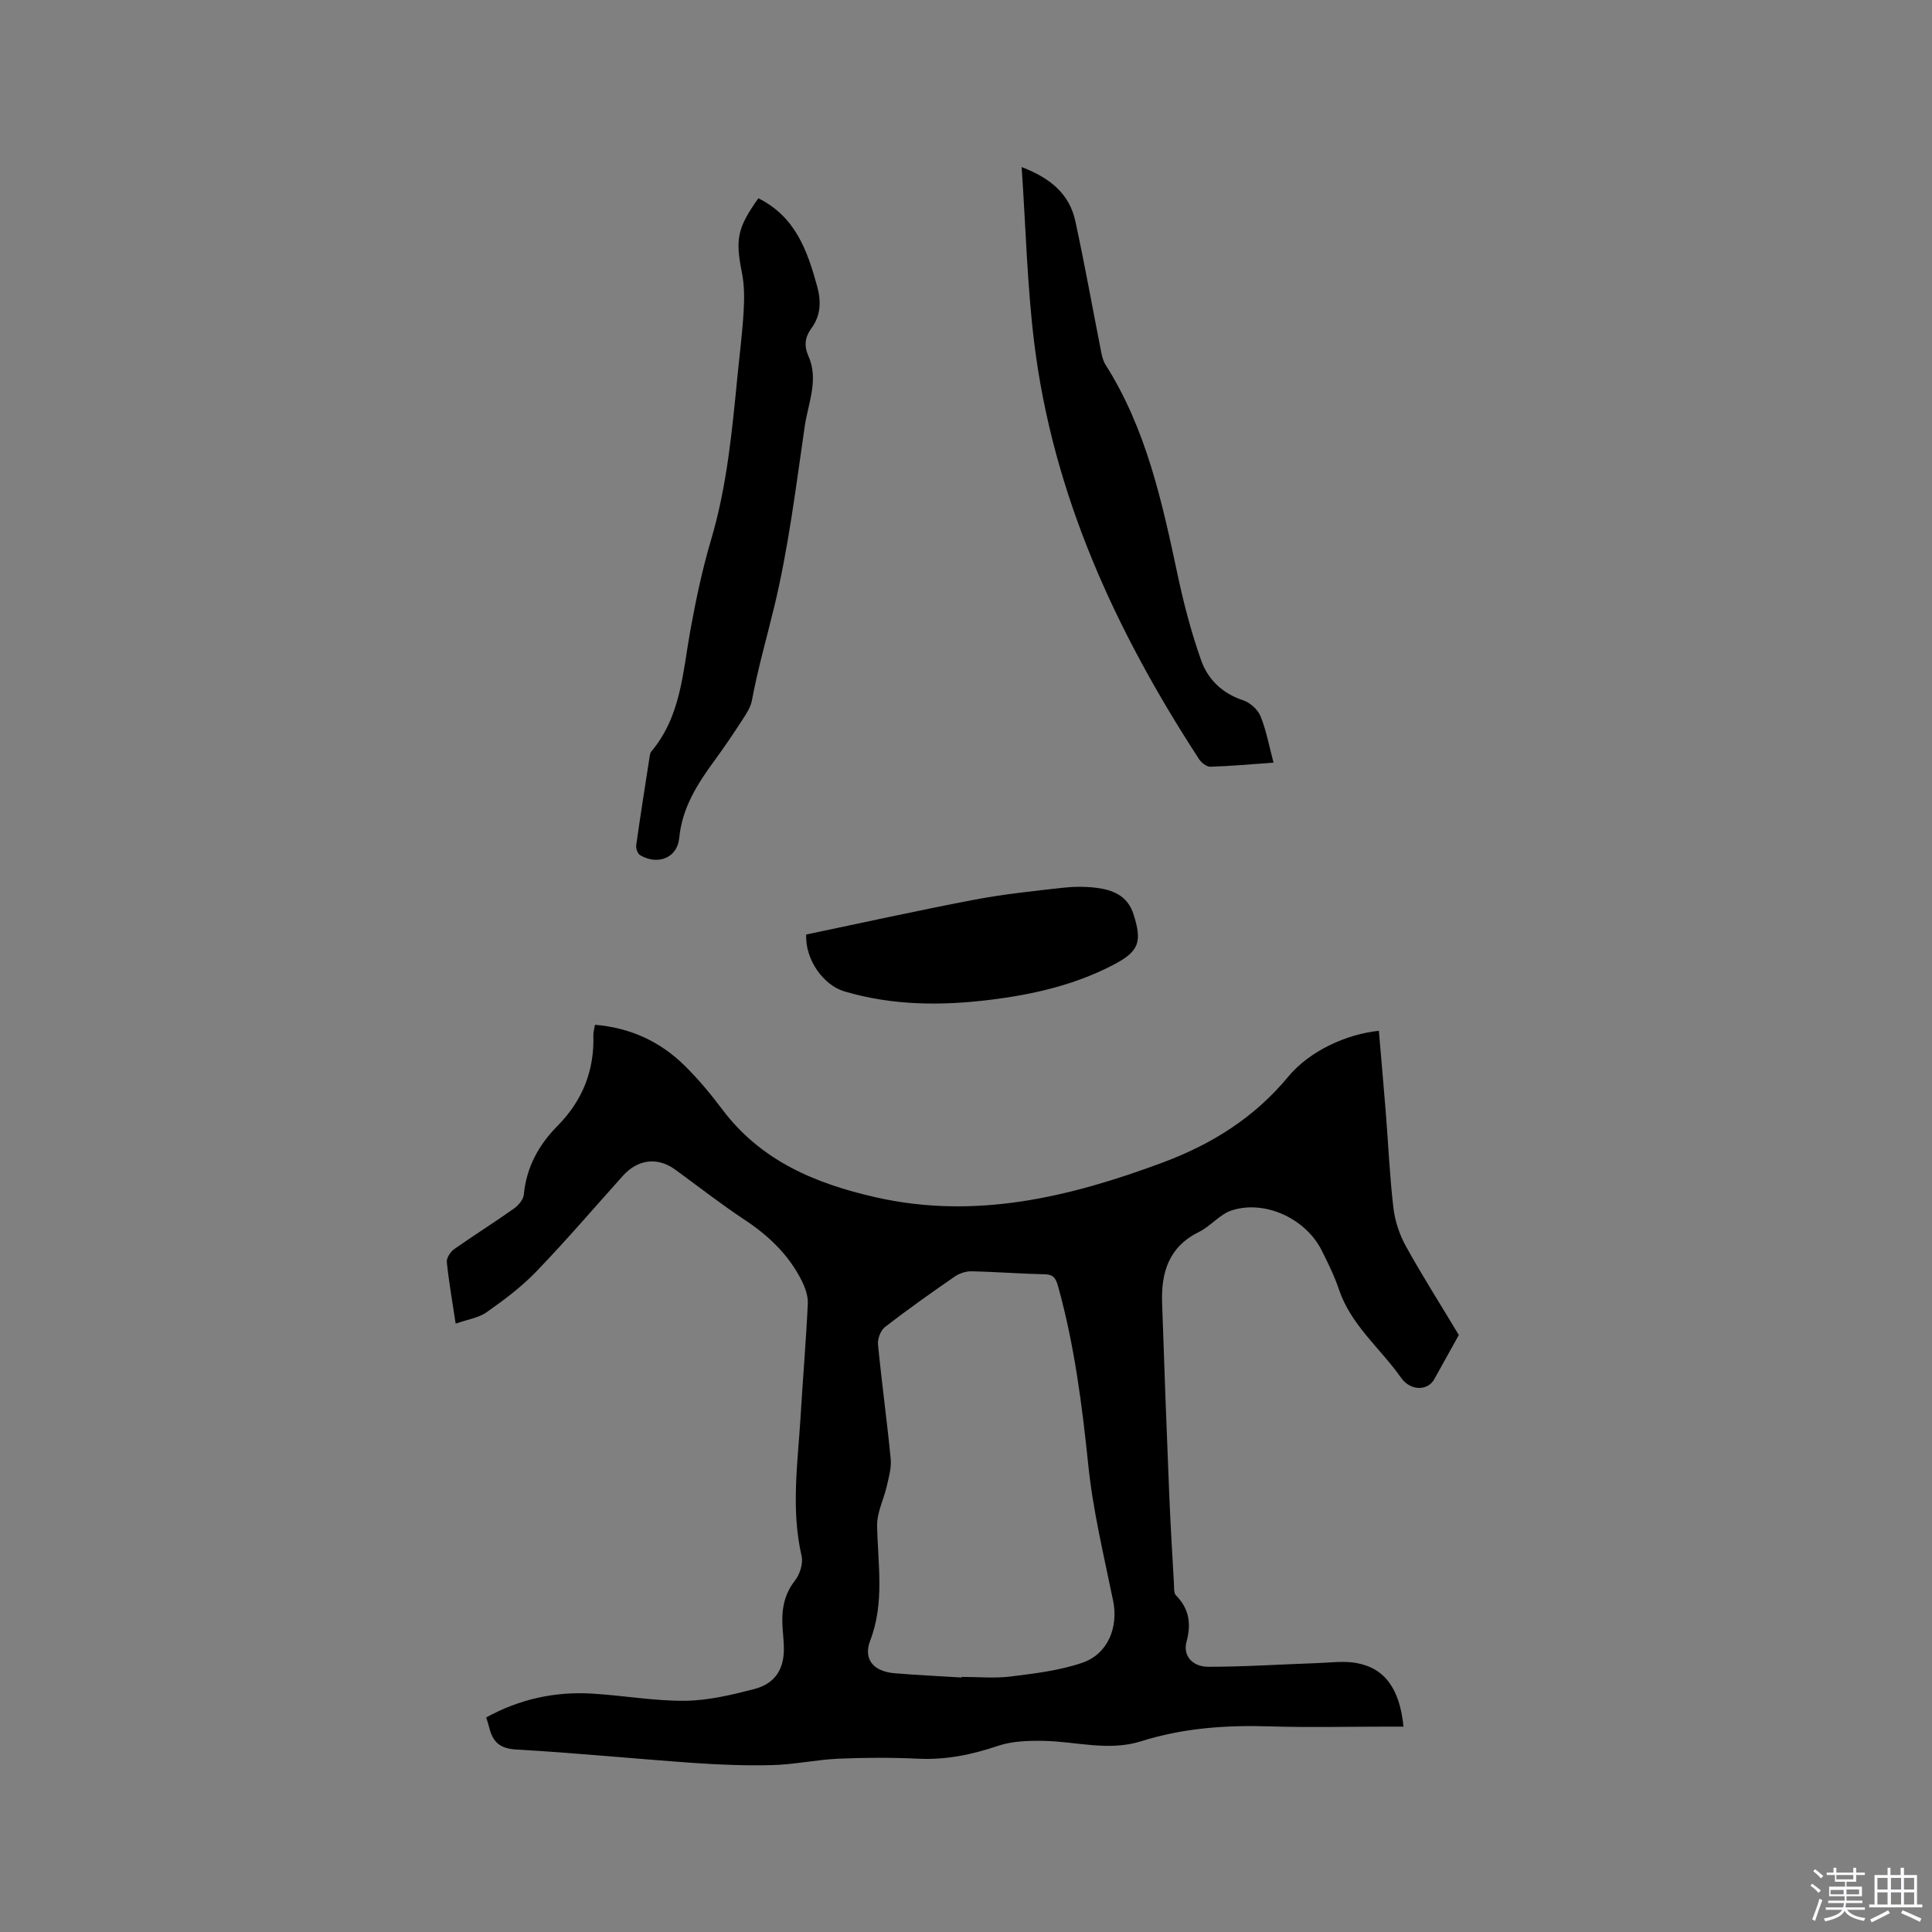 <svg enable-background="new 0 0 400 400" viewBox="0 0 400 400" xmlns="http://www.w3.org/2000/svg"><rect x="0" y="0" width="400" height="400" fill="#808080" stroke="none"/><path d="m374.8 390.4.4-.4c.7.5 1.3 1 1.8 1.4l-.5.5c-.5-.6-1.1-1.1-1.7-1.5zm1 7.3-.6-.3c.5-1.4 1.1-2.8 1.5-4.3.2.1.4.2.6.3-.5 1.3-1 2.8-1.5 4.3zm-.4-10.3.4-.4c.4.3 1 .8 1.7 1.4l-.5.5c-.4-.5-1-1-1.6-1.5zm2.5.3h1.7v-1h.6v1h3.5v-1h.6v1h1.8v.5h-1.8v1.4h-2v1h3.2v2h-3.2v.9h3.3v.5h-3.4c0 .3-.1.6-.1.9h4v.5h-3.7c.7.9 1.9 1.5 3.8 1.7-.1.2-.2.4-.3.6-2.1-.4-3.5-1.1-4-2.1-.4 1-1.8 1.7-4 2.2-.1-.2-.2-.4-.3-.6 2.1-.4 3.4-1 3.8-1.8h-3.4v-.5h3.6c.1-.3.1-.6.2-.9h-3.3v-.5h3.4c0-.3 0-.6 0-.9h-3.2v-2h3.3v-1h-2.1v-1.4h-1.7v-.5zm1.1 3.5v1h2.7c0-.3 0-.4 0-.4 0-.1 0-.2 0-.2 0-.1 0-.2 0-.3h-2.7zm1.2-3v.9h3.5v-.9zm4.7 3h-2.6v.6.4h2.6z" fill="#fbfafc"/><path d="m393.6 386.7h.6v1.5h2.7v6.1h1.1v.6h-11v-.6h1.1v-6.1h2.7v-1.5h.6v1.5h2.1v-1.5zm-2.7 8.8.4.6c-1.2.6-2.5 1.3-3.8 1.9-.1-.2-.2-.4-.3-.6 1.2-.6 2.5-1.2 3.7-1.9zm-2.2-6.7v2.4h2.1v-2.4zm0 3v2.5h2.1v-2.5zm2.8-3v2.4h2.1v-2.4zm0 3v2.5h2.1v-2.5zm6 6.1c-1.4-.7-2.7-1.3-3.9-1.8l.3-.6c1.5.6 2.7 1.2 3.9 1.7zm-1.2-9.1h-2.1v2.4h2.1zm-2.1 3v2.5h2.1v-2.5z" fill="#fbfafc"/><g fill="#010000"><path d="m94.34 274.05c-.72-4.81-1.43-8.77-1.83-12.76-.08-.84.74-2.11 1.51-2.66 4.07-2.87 8.3-5.51 12.36-8.39.93-.66 1.97-1.86 2.07-2.9.53-5.67 3.09-10.31 6.97-14.23 5.21-5.26 7.66-11.48 7.43-18.83-.02-.61.19-1.22.34-2.11 7.25.61 13.4 3.41 18.45 8.36 2.87 2.8 5.47 5.93 7.88 9.14 8 10.66 19.28 15.38 31.77 18.21 20.66 4.68 40.1-.01 59.33-7.15 10.23-3.8 19.06-9.31 26.1-17.82 4.43-5.35 12.12-8.82 18.76-9.49.48 5.67.99 11.33 1.44 17 .52 6.55.8 13.13 1.57 19.65.32 2.73 1.26 5.55 2.59 7.96 3.44 6.2 7.25 12.2 10.9 18.28.1.17.11.39.04.11-1.81 3.25-3.45 6.18-5.07 9.13-1.31 2.4-4.89 2.52-6.88-.31-4.27-6.08-10.35-10.86-12.84-18.23-.94-2.8-2.26-5.48-3.59-8.13-3.29-6.55-11.67-10.49-18.58-8.3-2.5.79-4.4 3.29-6.84 4.49-6.25 3.07-7.83 8.4-7.62 14.68.44 13.24.94 26.47 1.48 39.71.25 6.14.63 12.28.97 18.42.05.83-.06 1.94.42 2.42 2.76 2.81 3.19 5.88 2.18 9.63-.76 2.82 1.18 5.16 4.53 5.16 7.48 0 14.97-.5 22.45-.76 2.74-.09 5.56-.5 8.21-.02 5.9 1.07 8.96 5.37 9.74 13.17-1.17 0-2.31 0-3.44 0-8.06 0-16.12.2-24.17-.05-9.07-.29-18.01.33-26.68 3.07-6.78 2.14-13.43.06-20.14-.07-3.19-.06-6.59.03-9.56 1.04-5.4 1.83-10.75 2.92-16.47 2.65-5.5-.26-11.03-.24-16.54 0-4.52.2-9.01 1.19-13.53 1.32-5.46.15-10.96-.06-16.41-.44-12.26-.86-24.49-2.09-36.76-2.78-3.42-.19-4.88-1.6-5.59-4.56-.15-.61-.36-1.21-.63-2.08 6.81-3.75 14.13-5.4 21.89-4.94 6.44.38 12.87 1.55 19.29 1.49 4.79-.05 9.63-1.22 14.31-2.43 4.43-1.15 6.28-4.25 6.14-8.78-.04-1.27-.17-2.54-.26-3.81-.25-3.56.18-6.83 2.54-9.84 1.03-1.31 1.75-3.58 1.39-5.13-2.24-9.72-.77-19.42-.19-29.12.46-7.72 1.12-15.44 1.48-23.16.07-1.55-.55-3.27-1.26-4.7-2.67-5.33-6.8-9.29-11.77-12.58-4.94-3.27-9.63-6.93-14.43-10.43-3.63-2.64-7.71-2.17-10.8 1.26-5.95 6.62-11.75 13.4-17.92 19.81-3.05 3.18-6.65 5.88-10.27 8.43-1.69 1.2-4.02 1.53-6.46 2.4zm104.73 73.26c0-.04.01-.09.01-.13 3.39 0 6.83.34 10.17-.08 5-.62 10.13-1.23 14.85-2.85 5.35-1.84 7.47-7.43 6.36-12.83-1.91-9.33-4.17-18.64-5.14-28.08-1.29-12.45-2.86-24.78-6.21-36.86-.45-1.61-.82-2.61-2.78-2.65-5.08-.11-10.16-.52-15.24-.62-1.15-.02-2.49.44-3.44 1.1-4.88 3.37-9.73 6.8-14.42 10.43-.9.7-1.57 2.44-1.45 3.62.77 7.91 1.86 15.78 2.63 23.69.18 1.81-.38 3.73-.79 5.56-.62 2.76-2.06 5.49-2.02 8.22.13 8 1.6 15.92-1.44 23.85-1.49 3.9.75 6.36 4.97 6.74 4.63.39 9.29.6 13.94.89z"/><path d="m157.01 41.05c7.67 3.81 10.15 10.86 12.17 18.21.85 3.09.79 6.05-1.22 8.76-1.29 1.74-1.53 3.58-.61 5.64 2.23 4.96-.04 9.8-.74 14.61-1.83 12.57-3.37 25.24-6.36 37.55-1.55 6.39-3.37 12.73-4.58 19.22-.26 1.39-1.14 2.72-1.94 3.95-1.84 2.84-3.74 5.66-5.74 8.39-3.57 4.88-6.76 9.8-7.37 16.15-.4 4.13-4.49 5.67-8.1 3.52-.51-.31-.89-1.4-.8-2.06.87-6.18 1.85-12.35 2.81-18.52.05-.31.13-.66.32-.89 6.12-7.24 6.49-16.29 8.07-25.01 1.15-6.34 2.48-12.68 4.31-18.85 3.31-11.16 4.35-22.63 5.48-34.11.44-4.43 1.01-8.85 1.26-13.28.15-2.62.15-5.34-.37-7.9-1.36-6.87-1.01-9.16 3.41-15.38z"/><path d="m263.67 157.9c-4.88.34-8.97.73-13.08.84-.79.02-1.87-.84-2.36-1.6-17.23-26.47-30.26-54.67-34.13-86.36-1.43-11.73-1.72-23.59-2.58-36.19 6.26 2.39 9.94 5.78 11.12 11.21 1.95 8.97 3.56 18.03 5.34 27.04.18.92.42 1.91.91 2.68 8.46 13.33 11.71 28.42 14.94 43.56 1.27 5.97 2.83 11.93 4.87 17.68 1.41 3.95 4.41 6.83 8.7 8.24 1.43.47 3.02 1.91 3.58 3.29 1.2 2.95 1.77 6.15 2.69 9.61z"/><path d="m166.91 193.48c11.47-2.39 23.1-4.97 34.8-7.2 6.01-1.15 12.13-1.78 18.22-2.47 2.29-.26 4.67-.28 6.96-.01 3.48.42 6.57 1.64 7.79 5.48 1.84 5.77 1.15 7.71-4.23 10.51-7.89 4.1-16.44 6.09-25.18 7.18-10.24 1.28-20.46 1.26-30.5-1.73-4.24-1.27-8.09-6.5-7.86-11.76z"/></g></svg>